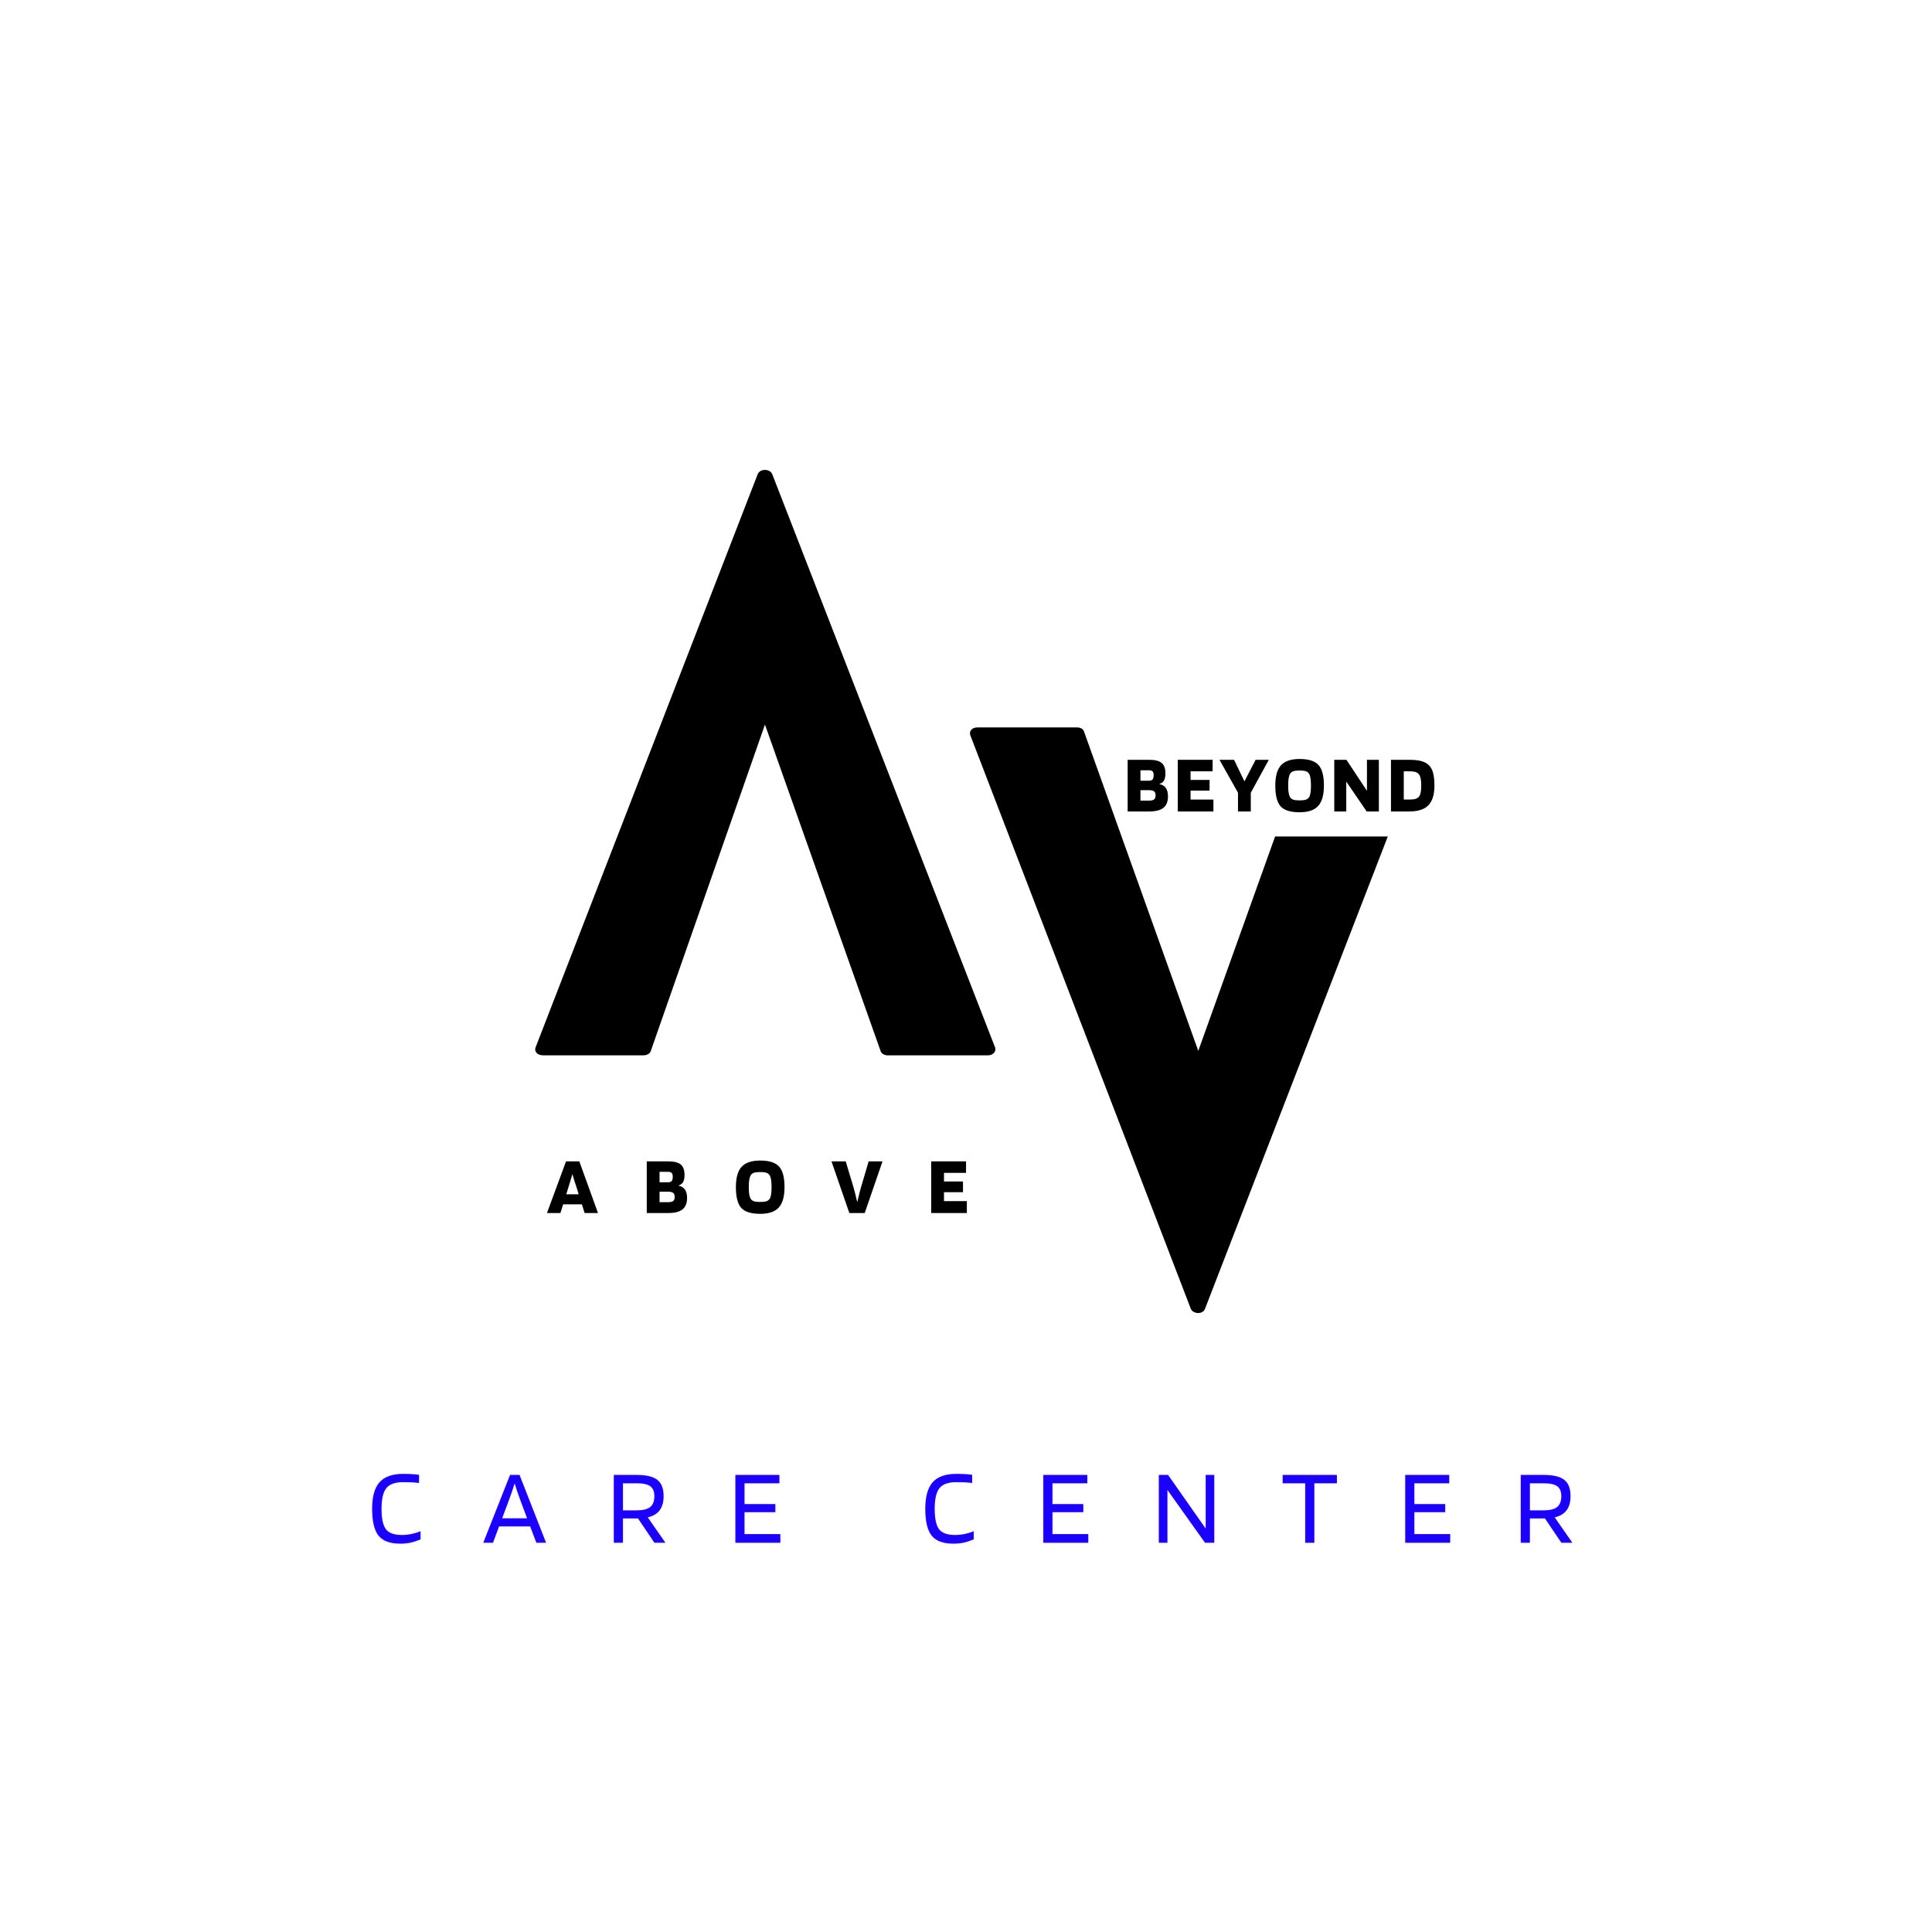 <svg xmlns="http://www.w3.org/2000/svg" xmlns:xlink="http://www.w3.org/1999/xlink" width="500" zoomAndPan="magnify" viewBox="0 0 375 375" height="500" preserveAspectRatio="xMidYMid meet" version="1.0"><defs><g/></defs><g fill="#000000" fill-opacity="1"><g transform="translate(103.879, 204.838)"><g><path d="M 89.199 -1.703 L 46.02 -112.777 C 45.594 -113.91 43.605 -113.91 43.18 -112.777 L 0.141 -1.703 C -0.285 -0.852 0.285 0 1.562 0 L 21.02 0 C 21.59 0 22.301 -0.285 22.441 -0.852 L 44.598 -64.199 L 67.039 -0.852 C 67.184 -0.285 67.895 0 68.32 0 L 87.918 0 C 88.914 0 89.625 -0.852 89.199 -1.703 Z M 89.199 -1.703 "/></g></g></g><g fill="#000000" fill-opacity="1"><g transform="translate(188.269, 254.821)"><g><path d="M 59.23 -92.465 L 44.316 -50.848 L 22.156 -112.777 C 22.016 -113.344 21.449 -113.629 20.738 -113.629 L 1.422 -113.629 C 0.285 -113.629 -0.285 -112.777 0.141 -111.922 L 42.895 -0.711 C 43.461 0.285 45.168 0.285 45.594 -0.711 L 81.102 -92.465 Z M 59.23 -92.465 "/></g></g></g><g fill="#000000" fill-opacity="1"><g transform="translate(106.211, 235.45)"><g><path d="M 2.562 0 L -0.047 0 L 3.656 -10.031 L 6.234 -10.031 L 9.859 0 L 7.266 0 L 6.734 -1.688 L 3.094 -1.688 Z M 4.891 -7.562 C 4.805 -7.27 4.711 -6.953 4.609 -6.609 C 4.516 -6.273 4.348 -5.727 4.109 -4.969 L 3.703 -3.641 L 6.109 -3.641 L 5.703 -4.969 C 5.555 -5.375 5.414 -5.801 5.281 -6.25 C 5.145 -6.707 5.016 -7.145 4.891 -7.562 Z M 4.891 -7.562 "/></g></g></g><g fill="#000000" fill-opacity="1"><g transform="translate(124.769, 235.45)"><g><path d="M 8.594 -2.938 C 8.594 -1.926 8.297 -1.18 7.703 -0.703 C 7.109 -0.234 6.176 0 4.906 0 L 0.766 0 L 0.766 -10.031 L 4.906 -10.031 C 6.062 -10.031 6.879 -9.828 7.359 -9.422 C 7.848 -9.023 8.094 -8.359 8.094 -7.422 C 8.094 -6.828 8.008 -6.367 7.844 -6.047 C 7.688 -5.734 7.367 -5.492 6.891 -5.328 C 7.473 -5.211 7.898 -4.957 8.172 -4.562 C 8.453 -4.164 8.594 -3.625 8.594 -2.938 Z M 5.812 -7.062 C 5.812 -7.406 5.742 -7.645 5.609 -7.781 C 5.473 -7.926 5.238 -8 4.906 -8 L 3.25 -8 L 3.25 -5.969 L 4.906 -5.969 C 5.238 -5.969 5.473 -6.051 5.609 -6.219 C 5.742 -6.383 5.812 -6.664 5.812 -7.062 Z M 6.188 -3.109 C 6.188 -3.492 6.086 -3.758 5.891 -3.906 C 5.703 -4.062 5.375 -4.141 4.906 -4.141 L 3.25 -4.141 L 3.25 -2.109 L 4.906 -2.109 C 5.375 -2.109 5.703 -2.18 5.891 -2.328 C 6.086 -2.484 6.188 -2.742 6.188 -3.109 Z M 6.188 -3.109 "/></g></g></g><g fill="#000000" fill-opacity="1"><g transform="translate(142.399, 235.45)"><g><path d="M 9.875 -5.031 C 9.875 -3.195 9.5 -1.875 8.75 -1.062 C 8.008 -0.25 6.812 0.156 5.156 0.156 C 3.414 0.156 2.191 -0.223 1.484 -0.984 C 0.785 -1.754 0.438 -3.102 0.438 -5.031 C 0.438 -6.852 0.805 -8.164 1.547 -8.969 C 2.285 -9.781 3.488 -10.188 5.156 -10.188 C 6.895 -10.188 8.113 -9.801 8.812 -9.031 C 9.52 -8.27 9.875 -6.938 9.875 -5.031 Z M 3.25 -2.875 C 3.383 -2.613 3.586 -2.426 3.859 -2.312 C 4.129 -2.207 4.562 -2.156 5.156 -2.156 C 5.738 -2.156 6.164 -2.207 6.438 -2.312 C 6.707 -2.426 6.914 -2.613 7.062 -2.875 C 7.164 -3.094 7.238 -3.367 7.281 -3.703 C 7.332 -4.047 7.359 -4.488 7.359 -5.031 C 7.359 -5.57 7.332 -6.016 7.281 -6.359 C 7.238 -6.703 7.164 -6.984 7.062 -7.203 C 6.926 -7.473 6.723 -7.664 6.453 -7.781 C 6.18 -7.895 5.75 -7.953 5.156 -7.953 C 4.551 -7.953 4.113 -7.895 3.844 -7.781 C 3.57 -7.664 3.375 -7.473 3.25 -7.203 C 3.145 -6.984 3.066 -6.703 3.016 -6.359 C 2.961 -6.016 2.938 -5.57 2.938 -5.031 C 2.938 -4.488 2.961 -4.047 3.016 -3.703 C 3.066 -3.367 3.145 -3.094 3.25 -2.875 Z M 3.25 -2.875 "/></g></g></g><g fill="#000000" fill-opacity="1"><g transform="translate(161.42, 235.45)"><g><path d="M 3.438 0 L -0.031 -10.031 L 2.734 -10.031 L 4.219 -5.078 C 4.32 -4.742 4.441 -4.301 4.578 -3.75 C 4.711 -3.195 4.844 -2.648 4.969 -2.109 C 5.207 -3.078 5.375 -3.758 5.469 -4.156 C 5.57 -4.551 5.656 -4.852 5.719 -5.062 L 7.188 -10.031 L 9.875 -10.031 L 6.422 0 Z M 3.438 0 "/></g></g></g><g fill="#000000" fill-opacity="1"><g transform="translate(179.978, 235.45)"><g><path d="M 7.688 -2.312 L 7.688 0 L 0.766 0 L 0.766 -10.031 L 7.531 -10.031 L 7.531 -7.797 L 3.25 -7.797 L 3.25 -6.125 L 6.938 -6.125 L 6.938 -4.047 L 3.25 -4.047 L 3.25 -2.312 Z M 7.688 -2.312 "/></g></g></g><g fill="#000000" fill-opacity="1"><g transform="translate(218.111, 157.507)"><g><path d="M 8.594 -2.938 C 8.594 -1.926 8.297 -1.18 7.703 -0.703 C 7.109 -0.234 6.176 0 4.906 0 L 0.766 0 L 0.766 -10.031 L 4.906 -10.031 C 6.062 -10.031 6.879 -9.828 7.359 -9.422 C 7.848 -9.023 8.094 -8.359 8.094 -7.422 C 8.094 -6.828 8.008 -6.367 7.844 -6.047 C 7.688 -5.734 7.367 -5.492 6.891 -5.328 C 7.473 -5.211 7.898 -4.957 8.172 -4.562 C 8.453 -4.164 8.594 -3.625 8.594 -2.938 Z M 5.812 -7.062 C 5.812 -7.406 5.742 -7.645 5.609 -7.781 C 5.473 -7.926 5.238 -8 4.906 -8 L 3.25 -8 L 3.25 -5.969 L 4.906 -5.969 C 5.238 -5.969 5.473 -6.051 5.609 -6.219 C 5.742 -6.383 5.812 -6.664 5.812 -7.062 Z M 6.188 -3.109 C 6.188 -3.492 6.086 -3.758 5.891 -3.906 C 5.703 -4.062 5.375 -4.141 4.906 -4.141 L 3.25 -4.141 L 3.25 -2.109 L 4.906 -2.109 C 5.375 -2.109 5.703 -2.18 5.891 -2.328 C 6.086 -2.484 6.188 -2.742 6.188 -3.109 Z M 6.188 -3.109 "/></g></g></g><g fill="#000000" fill-opacity="1"><g transform="translate(227.837, 157.507)"><g><path d="M 7.688 -2.312 L 7.688 0 L 0.766 0 L 0.766 -10.031 L 7.531 -10.031 L 7.531 -7.797 L 3.25 -7.797 L 3.25 -6.125 L 6.938 -6.125 L 6.938 -4.047 L 3.25 -4.047 L 3.25 -2.312 Z M 7.688 -2.312 "/></g></g></g><g fill="#000000" fill-opacity="1"><g transform="translate(236.731, 157.507)"><g><path d="M 6.984 -10.031 L 9.547 -10.031 L 6.047 -3.641 L 6.047 0 L 3.562 0 L 3.562 -3.641 L -0.031 -10.031 L 2.797 -10.031 L 4.812 -5.844 Z M 6.984 -10.031 "/></g></g></g><g fill="#000000" fill-opacity="1"><g transform="translate(247.096, 157.507)"><g><path d="M 9.875 -5.031 C 9.875 -3.195 9.5 -1.875 8.75 -1.062 C 8.008 -0.25 6.812 0.156 5.156 0.156 C 3.414 0.156 2.191 -0.223 1.484 -0.984 C 0.785 -1.754 0.438 -3.102 0.438 -5.031 C 0.438 -6.852 0.805 -8.164 1.547 -8.969 C 2.285 -9.781 3.488 -10.188 5.156 -10.188 C 6.895 -10.188 8.113 -9.801 8.812 -9.031 C 9.52 -8.27 9.875 -6.938 9.875 -5.031 Z M 3.25 -2.875 C 3.383 -2.613 3.586 -2.426 3.859 -2.312 C 4.129 -2.207 4.562 -2.156 5.156 -2.156 C 5.738 -2.156 6.164 -2.207 6.438 -2.312 C 6.707 -2.426 6.914 -2.613 7.062 -2.875 C 7.164 -3.094 7.238 -3.367 7.281 -3.703 C 7.332 -4.047 7.359 -4.488 7.359 -5.031 C 7.359 -5.57 7.332 -6.016 7.281 -6.359 C 7.238 -6.703 7.164 -6.984 7.062 -7.203 C 6.926 -7.473 6.723 -7.664 6.453 -7.781 C 6.18 -7.895 5.75 -7.953 5.156 -7.953 C 4.551 -7.953 4.113 -7.895 3.844 -7.781 C 3.57 -7.664 3.375 -7.473 3.25 -7.203 C 3.145 -6.984 3.066 -6.703 3.016 -6.359 C 2.961 -6.016 2.938 -5.57 2.938 -5.031 C 2.938 -4.488 2.961 -4.047 3.016 -3.703 C 3.066 -3.367 3.145 -3.094 3.25 -2.875 Z M 3.25 -2.875 "/></g></g></g><g fill="#000000" fill-opacity="1"><g transform="translate(258.214, 157.507)"><g><path d="M 9.422 -10.031 L 9.422 0 L 7.062 0 L 3.094 -5.797 L 3.094 0 L 0.766 0 L 0.766 -10.031 L 3.125 -10.031 L 7.109 -4.016 L 7.109 -10.031 Z M 9.422 -10.031 "/></g></g></g><g fill="#000000" fill-opacity="1"><g transform="translate(269.22, 157.507)"><g><path d="M 4.266 0 L 0.766 0 L 0.766 -10.031 L 4.266 -10.031 C 5.297 -10.031 6.109 -9.941 6.703 -9.766 C 7.305 -9.598 7.789 -9.328 8.156 -8.953 C 8.52 -8.586 8.785 -8.086 8.953 -7.453 C 9.117 -6.816 9.203 -6.008 9.203 -5.031 C 9.203 -3.289 8.812 -2.016 8.031 -1.203 C 7.25 -0.398 5.992 0 4.266 0 Z M 6.234 -7.156 C 6.086 -7.375 5.867 -7.535 5.578 -7.641 C 5.297 -7.742 4.859 -7.797 4.266 -7.797 L 3.25 -7.797 L 3.25 -2.312 L 4.266 -2.312 C 4.848 -2.312 5.281 -2.359 5.562 -2.453 C 5.852 -2.555 6.078 -2.711 6.234 -2.922 C 6.379 -3.129 6.484 -3.398 6.547 -3.734 C 6.609 -4.066 6.641 -4.5 6.641 -5.031 C 6.641 -5.562 6.609 -5.992 6.547 -6.328 C 6.484 -6.66 6.379 -6.938 6.234 -7.156 Z M 6.234 -7.156 "/></g></g></g><g fill="#1c00ff" fill-opacity="1"><g transform="translate(71.307, 299.454)"><g><path d="M 6.734 -1.516 C 7.316 -1.516 7.926 -1.578 8.562 -1.703 C 9.195 -1.836 9.785 -2.02 10.328 -2.25 L 10.328 -0.656 C 9.555 -0.344 8.875 -0.125 8.281 0 C 7.688 0.113 7.066 0.172 6.422 0.172 C 4.41 0.172 2.988 -0.348 2.156 -1.391 C 1.332 -2.441 0.922 -4.18 0.922 -6.609 C 0.922 -8.953 1.398 -10.664 2.359 -11.75 C 3.316 -12.832 4.848 -13.375 6.953 -13.375 C 7.598 -13.375 8.172 -13.359 8.672 -13.328 C 9.172 -13.305 9.625 -13.258 10.031 -13.188 L 10.031 -11.609 C 9.539 -11.672 9.047 -11.711 8.547 -11.734 C 8.055 -11.754 7.523 -11.766 6.953 -11.766 C 5.379 -11.766 4.285 -11.375 3.672 -10.594 C 3.055 -9.812 2.75 -8.484 2.75 -6.609 C 2.75 -4.711 3.031 -3.391 3.594 -2.641 C 4.156 -1.891 5.203 -1.516 6.734 -1.516 Z M 6.734 -1.516 "/></g></g></g><g fill="#1c00ff" fill-opacity="1"><g transform="translate(93.624, 299.454)"><g><path d="M 2.062 0 L 0.172 0 L 5.375 -13.172 L 7.219 -13.172 L 12.375 0 L 10.484 0 L 9.281 -3.172 L 3.25 -3.172 Z M 6.266 -11.531 C 6.117 -11.039 5.953 -10.52 5.766 -9.969 C 5.578 -9.426 5.383 -8.883 5.188 -8.344 L 3.844 -4.75 L 8.688 -4.75 L 7.344 -8.344 C 7.07 -9.102 6.852 -9.723 6.688 -10.203 C 6.531 -10.68 6.391 -11.125 6.266 -11.531 Z M 6.266 -11.531 "/></g></g></g><g fill="#1c00ff" fill-opacity="1"><g transform="translate(117.62, 299.454)"><g><path d="M 3.297 -4.719 L 3.297 0 L 1.516 0 L 1.516 -13.172 L 5.984 -13.172 C 7.848 -13.172 9.18 -12.848 9.984 -12.203 C 10.785 -11.566 11.188 -10.516 11.188 -9.047 C 11.188 -7.898 10.93 -6.988 10.422 -6.312 C 9.91 -5.633 9.141 -5.176 8.109 -4.938 L 11.547 0 L 9.406 0 L 6.219 -4.719 Z M 9.391 -9.047 C 9.391 -9.941 9.129 -10.582 8.609 -10.969 C 8.086 -11.352 7.211 -11.547 5.984 -11.547 L 3.297 -11.547 L 3.297 -6.297 L 5.984 -6.297 C 7.191 -6.297 8.062 -6.516 8.594 -6.953 C 9.125 -7.391 9.391 -8.086 9.391 -9.047 Z M 9.391 -9.047 "/></g></g></g><g fill="#1c00ff" fill-opacity="1"><g transform="translate(141.217, 299.454)"><g><path d="M 10.25 -1.688 L 10.25 0 L 1.516 0 L 1.516 -13.172 L 10.062 -13.172 L 10.062 -11.547 L 3.297 -11.547 L 3.297 -7.516 L 9.281 -7.516 L 9.281 -5.938 L 3.297 -5.938 L 3.297 -1.688 Z M 10.25 -1.688 "/></g></g></g><g fill="#1c00ff" fill-opacity="1"><g transform="translate(163.639, 299.454)"><g/></g></g><g fill="#1c00ff" fill-opacity="1"><g transform="translate(178.673, 299.454)"><g><path d="M 6.734 -1.516 C 7.316 -1.516 7.926 -1.578 8.562 -1.703 C 9.195 -1.836 9.785 -2.02 10.328 -2.25 L 10.328 -0.656 C 9.555 -0.344 8.875 -0.125 8.281 0 C 7.688 0.113 7.066 0.172 6.422 0.172 C 4.41 0.172 2.988 -0.348 2.156 -1.391 C 1.332 -2.441 0.922 -4.18 0.922 -6.609 C 0.922 -8.953 1.398 -10.664 2.359 -11.75 C 3.316 -12.832 4.848 -13.375 6.953 -13.375 C 7.598 -13.375 8.172 -13.359 8.672 -13.328 C 9.172 -13.305 9.625 -13.258 10.031 -13.188 L 10.031 -11.609 C 9.539 -11.672 9.047 -11.711 8.547 -11.734 C 8.055 -11.754 7.523 -11.766 6.953 -11.766 C 5.379 -11.766 4.285 -11.375 3.672 -10.594 C 3.055 -9.812 2.75 -8.484 2.75 -6.609 C 2.75 -4.711 3.031 -3.391 3.594 -2.641 C 4.156 -1.891 5.203 -1.516 6.734 -1.516 Z M 6.734 -1.516 "/></g></g></g><g fill="#1c00ff" fill-opacity="1"><g transform="translate(200.99, 299.454)"><g><path d="M 10.25 -1.688 L 10.25 0 L 1.516 0 L 1.516 -13.172 L 10.062 -13.172 L 10.062 -11.547 L 3.297 -11.547 L 3.297 -7.516 L 9.281 -7.516 L 9.281 -5.938 L 3.297 -5.938 L 3.297 -1.688 Z M 10.25 -1.688 "/></g></g></g><g fill="#1c00ff" fill-opacity="1"><g transform="translate(223.411, 299.454)"><g><path d="M 12.281 -13.172 L 12.281 0 L 10.484 0 L 3.188 -10.25 L 3.188 0 L 1.516 0 L 1.516 -13.172 L 3.312 -13.172 L 10.609 -2.766 L 10.609 -13.172 Z M 12.281 -13.172 "/></g></g></g><g fill="#1c00ff" fill-opacity="1"><g transform="translate(248.646, 299.454)"><g><path d="M 10.844 -13.172 L 10.844 -11.547 L 6.469 -11.547 L 6.469 0 L 4.688 0 L 4.688 -11.547 L 0.312 -11.547 L 0.312 -13.172 Z M 10.844 -13.172 "/></g></g></g><g fill="#1c00ff" fill-opacity="1"><g transform="translate(271.235, 299.454)"><g><path d="M 10.25 -1.688 L 10.25 0 L 1.516 0 L 1.516 -13.172 L 10.062 -13.172 L 10.062 -11.547 L 3.297 -11.547 L 3.297 -7.516 L 9.281 -7.516 L 9.281 -5.938 L 3.297 -5.938 L 3.297 -1.688 Z M 10.25 -1.688 "/></g></g></g><g fill="#1c00ff" fill-opacity="1"><g transform="translate(293.657, 299.454)"><g><path d="M 3.297 -4.719 L 3.297 0 L 1.516 0 L 1.516 -13.172 L 5.984 -13.172 C 7.848 -13.172 9.18 -12.848 9.984 -12.203 C 10.785 -11.566 11.188 -10.516 11.188 -9.047 C 11.188 -7.898 10.93 -6.988 10.422 -6.312 C 9.91 -5.633 9.141 -5.176 8.109 -4.938 L 11.547 0 L 9.406 0 L 6.219 -4.719 Z M 9.391 -9.047 C 9.391 -9.941 9.129 -10.582 8.609 -10.969 C 8.086 -11.352 7.211 -11.547 5.984 -11.547 L 3.297 -11.547 L 3.297 -6.297 L 5.984 -6.297 C 7.191 -6.297 8.062 -6.516 8.594 -6.953 C 9.125 -7.391 9.391 -8.086 9.391 -9.047 Z M 9.391 -9.047 "/></g></g></g><g fill="#1c00ff" fill-opacity="1"><g transform="translate(317.249, 299.454)"><g/></g></g></svg>
